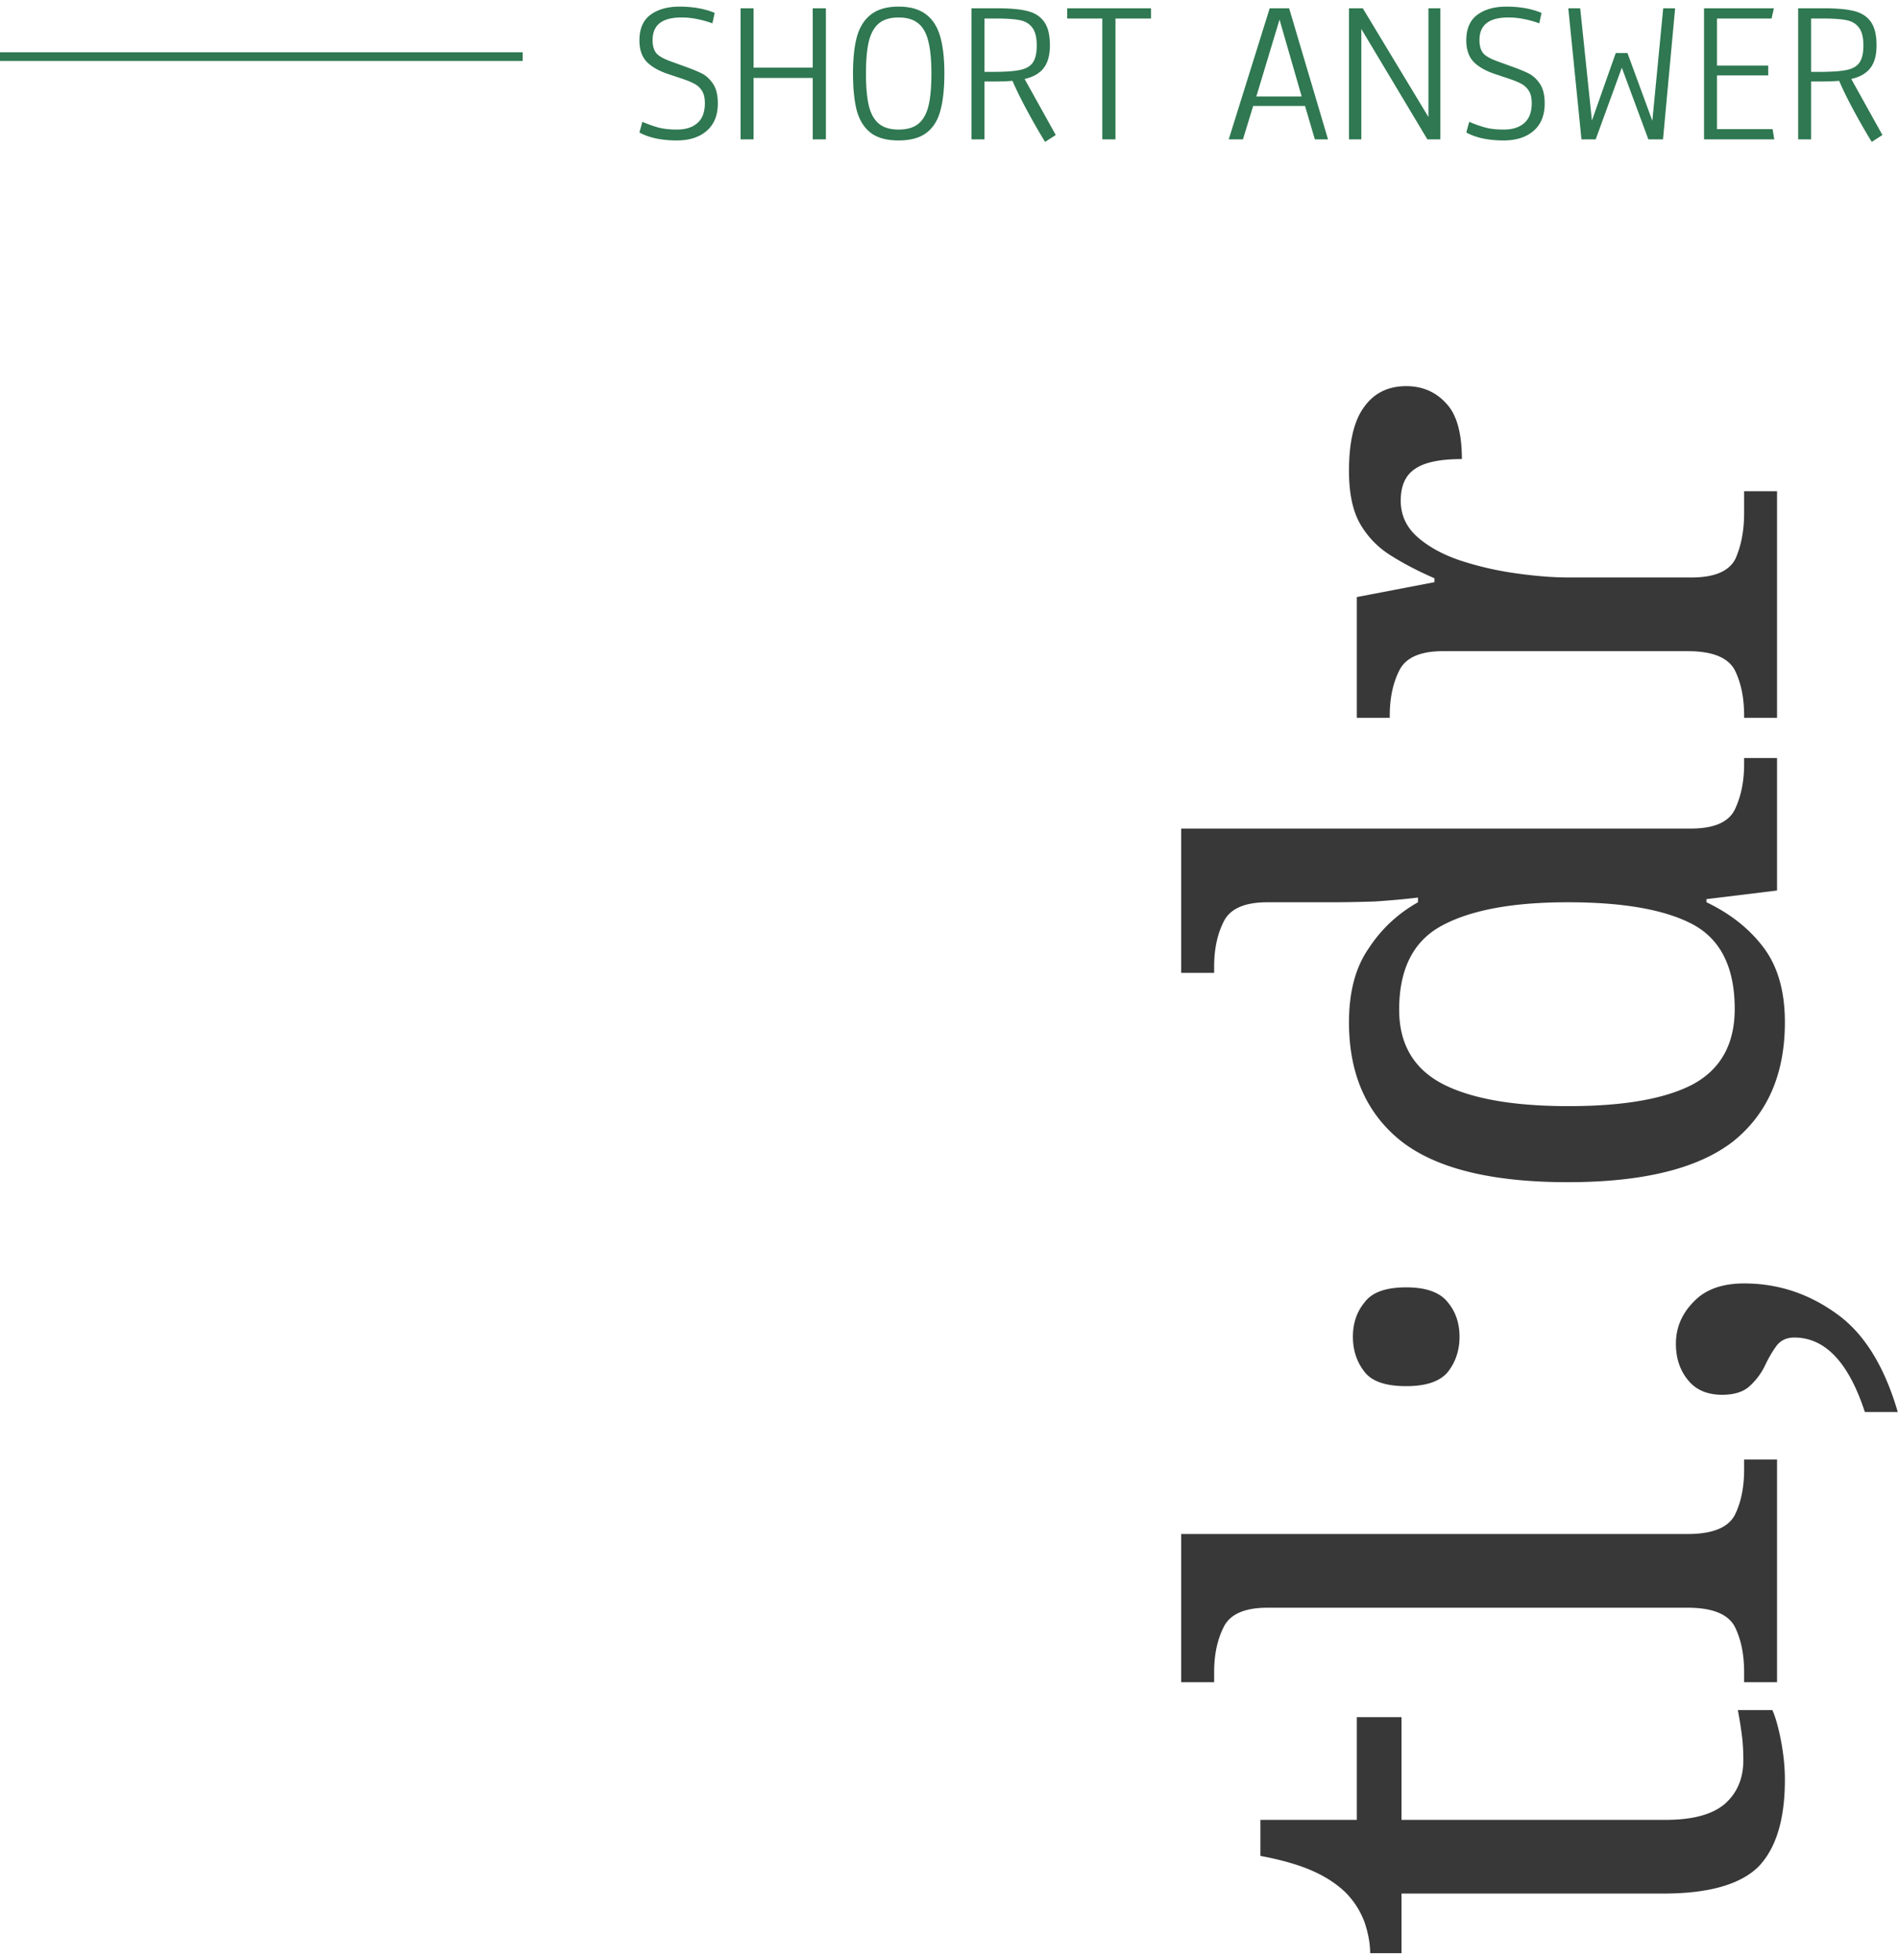 <svg width="218" height="225" fill="none" xmlns="http://www.w3.org/2000/svg"><path d="M204.9 204.3c0 4.56-1.02 7.89-3.06 9.99-2.1 2.04-5.73 3.06-10.89 3.06h-30.06v6.84h-3.6c0-1.08-.21-2.25-.63-3.51a9.513 9.513 0 0 0-2.25-3.51c-1.08-1.02-2.4-1.86-3.96-2.52-1.56-.66-3.48-1.2-5.76-1.62v-4.14h11.07V197.1h5.13v11.79h30.33c3.06 0 5.31-.6 6.75-1.8 1.44-1.26 2.16-2.94 2.16-5.04 0-1.08-.06-2.07-.18-2.97-.12-.9-.27-1.83-.45-2.79h3.96c.36.78.69 1.95.99 3.51.3 1.56.45 3.06.45 4.5zM204 193.09h-3.78v-1.17c0-2.04-.36-3.78-1.08-5.22-.78-1.44-2.58-2.16-5.4-2.16H145.5c-2.64 0-4.32.75-5.04 2.25-.72 1.44-1.08 3.15-1.08 5.13v1.17h-3.78v-17.01h58.14c2.82 0 4.62-.72 5.4-2.16.72-1.44 1.08-3.18 1.08-5.22v-1.17H204v25.56zM167.55 153.438c0 1.56-.45 2.91-1.35 4.05-.9 1.08-2.49 1.62-4.77 1.62-2.34 0-3.93-.54-4.77-1.62-.9-1.14-1.35-2.49-1.35-4.05 0-1.56.45-2.88 1.35-3.96.84-1.14 2.43-1.71 4.77-1.71 2.28 0 3.87.57 4.77 1.71.9 1.08 1.35 2.4 1.35 3.96zm50.31 8.64h-3.78c-1.86-5.7-4.56-8.55-8.1-8.55-.9 0-1.59.33-2.07.99-.48.66-.93 1.44-1.35 2.34a7.72 7.72 0 0 1-1.71 2.25c-.72.66-1.77.99-3.15.99-1.68 0-2.97-.54-3.87-1.62-.96-1.14-1.44-2.55-1.44-4.23 0-1.86.69-3.48 2.07-4.86 1.32-1.38 3.24-2.07 5.76-2.07 3.84 0 7.35 1.14 10.53 3.42 3.18 2.22 5.55 6 7.11 11.34zM204.9 117.336c0 5.94-1.98 10.5-5.94 13.68-4.02 3.12-10.35 4.68-18.99 4.68-8.7 0-15.06-1.56-19.08-4.68-4.02-3.18-6.03-7.74-6.03-13.68 0-3.48.75-6.3 2.25-8.46 1.44-2.22 3.33-3.99 5.67-5.31v-.54c-1.5.18-3.15.33-4.95.45-1.86.06-3.51.09-4.95.09h-7.38c-2.64 0-4.32.75-5.04 2.25-.72 1.44-1.08 3.15-1.08 5.13v.72h-3.78v-16.56h58.5c2.64 0 4.32-.72 5.04-2.16.72-1.5 1.08-3.24 1.08-5.22v-.72H204v15.21l-8.1.99v.36c2.76 1.32 4.95 3.06 6.57 5.22 1.62 2.16 2.43 5.01 2.43 8.55zm-5.76-1.53c0-4.68-1.56-7.89-4.68-9.63-3.18-1.74-8.01-2.61-14.49-2.61-6.24 0-11.01.87-14.31 2.61-3.36 1.74-5.04 4.98-5.04 9.72 0 3.96 1.68 6.81 5.04 8.55 3.3 1.68 8.1 2.52 14.4 2.52 6.36 0 11.13-.84 14.31-2.52 3.18-1.74 4.77-4.62 4.77-8.64zM204 82.393h-3.78v-.27c0-2.04-.36-3.78-1.08-5.22-.78-1.44-2.58-2.16-5.4-2.16h-28.08c-2.64 0-4.32.75-5.04 2.25-.72 1.44-1.08 3.15-1.08 5.13v.27h-3.78v-13.86l8.91-1.71v-.45c-1.8-.78-3.42-1.62-4.86-2.52-1.5-.9-2.7-2.1-3.6-3.6-.9-1.5-1.35-3.57-1.35-6.21 0-3.3.57-5.73 1.71-7.29 1.14-1.62 2.76-2.43 4.86-2.43 1.86 0 3.39.66 4.59 1.98 1.2 1.26 1.8 3.39 1.8 6.39-2.46 0-4.23.36-5.31 1.08-1.14.72-1.71 1.95-1.71 3.69 0 1.68.66 3.09 1.98 4.23 1.32 1.14 3 2.04 5.04 2.7 2.04.66 4.17 1.14 6.39 1.44 2.16.3 4.11.45 5.85.45h14.13c2.64 0 4.32-.72 5.04-2.16.66-1.5.99-3.24.99-5.22v-2.52H204v26.01z" fill="#383838"/><path d="M77.7 16.12c-1.76 0-3.192-.304-4.296-.912l.336-1.224c.64.272 1.248.488 1.824.648.592.16 1.304.24 2.136.24 1.008 0 1.792-.248 2.352-.744.576-.496.864-1.256.864-2.28 0-.592-.104-1.056-.312-1.392a2.25 2.25 0 0 0-.888-.84c-.384-.208-.944-.432-1.68-.672l-1.44-.48c-1.056-.368-1.856-.84-2.4-1.416-.528-.592-.792-1.392-.792-2.4 0-1.344.424-2.328 1.272-2.952.848-.624 1.96-.936 3.336-.936 1.536 0 2.88.24 4.032.72l-.264 1.2a10.816 10.816 0 0 0-1.704-.48 8.417 8.417 0 0 0-1.872-.192c-2.192 0-3.288.864-3.288 2.592 0 .656.144 1.16.432 1.512.288.336.864.656 1.728.96l1.32.48c.992.352 1.72.648 2.184.888.48.24.904.632 1.272 1.176.368.544.552 1.296.552 2.256 0 1.36-.424 2.408-1.272 3.144-.848.736-1.992 1.104-3.432 1.104zM85.018 16V.952h1.488v6.816h6.792V.952h1.512V16h-1.512V8.944h-6.792V16h-1.488zM103.155 16.12c-1.376 0-2.448-.296-3.216-.888-.752-.592-1.28-1.44-1.584-2.544-.288-1.12-.432-2.544-.432-4.272 0-1.712.152-3.12.456-4.224.32-1.12.864-1.968 1.632-2.544.768-.592 1.816-.888 3.144-.888s2.376.296 3.144.888c.768.576 1.312 1.424 1.632 2.544.32 1.104.48 2.512.48 4.224 0 1.744-.152 3.168-.456 4.272-.288 1.104-.816 1.952-1.584 2.544-.768.592-1.84.888-3.216.888zm0-1.248c.976 0 1.736-.224 2.28-.672.544-.448.928-1.128 1.152-2.04.224-.928.336-2.168.336-3.72s-.12-2.792-.36-3.72c-.224-.928-.608-1.608-1.152-2.04-.544-.448-1.296-.672-2.256-.672-.96 0-1.712.224-2.256.672-.528.432-.912 1.112-1.152 2.04-.224.928-.336 2.168-.336 3.72s.112 2.792.336 3.72c.224.912.608 1.592 1.152 2.04.544.448 1.296.672 2.256.672zM119.974 16.288a71.083 71.083 0 0 1-2.016-3.504c-.72-1.328-1.296-2.496-1.728-3.504-.576.048-1.216.072-1.92.072h-1.296V16h-1.488V.952h2.952c1.472 0 2.624.104 3.456.312.848.208 1.488.616 1.92 1.224.448.608.672 1.512.672 2.712 0 1.136-.24 2.008-.72 2.616-.464.608-1.192 1.024-2.184 1.248l3.576 6.432-1.224.792zm-5.928-8.04c1.344 0 2.36-.072 3.048-.216.688-.144 1.176-.424 1.464-.84.304-.432.456-1.088.456-1.968 0-.928-.168-1.608-.504-2.04-.32-.448-.792-.736-1.416-.864-.624-.128-1.52-.192-2.688-.192h-1.392v6.12h1.032zM126.542 16V2.128h-4.032V.952h9.624v1.176h-4.08V16h-1.512zM141.054 16L145.758.952h2.232L152.454 16h-1.512l-1.128-3.84h-5.952L142.686 16h-1.632zm3.168-4.92h5.208l-2.544-8.832-2.664 8.832zM154.861 16V.952h1.584l7.536 12.48V.952h1.369V16h-1.489l-7.584-12.672V16h-1.416zM172.622 16.12c-1.76 0-3.192-.304-4.296-.912l.336-1.224c.64.272 1.248.488 1.824.648.592.16 1.304.24 2.136.24 1.008 0 1.792-.248 2.352-.744.576-.496.864-1.256.864-2.28 0-.592-.104-1.056-.312-1.392a2.25 2.25 0 0 0-.888-.84c-.384-.208-.944-.432-1.68-.672l-1.44-.48c-1.056-.368-1.856-.84-2.4-1.416-.528-.592-.792-1.392-.792-2.4 0-1.344.424-2.328 1.272-2.952.848-.624 1.96-.936 3.336-.936 1.536 0 2.88.24 4.032.72l-.264 1.2a10.816 10.816 0 0 0-1.704-.48 8.417 8.417 0 0 0-1.872-.192c-2.192 0-3.288.864-3.288 2.592 0 .656.144 1.16.432 1.512.288.336.864.656 1.728.96l1.32.48c.992.352 1.72.648 2.184.888.48.24.904.632 1.272 1.176.368.544.552 1.296.552 2.256 0 1.36-.424 2.408-1.272 3.144-.848.736-1.992 1.104-3.432 1.104zM181.548 16L180.036.952h1.368l1.344 12.888 2.736-7.752h1.344l2.856 7.776L190.932.952h1.368L190.908 16h-1.68l-3.048-8.232-3 8.232h-1.632zM195.619 16V.952h8.016l-.264 1.176h-6.264v5.4h5.88v1.128h-5.88v6.168h6.384l.192 1.176h-8.064zM214.872 16.288a71.083 71.083 0 0 1-2.016-3.504c-.72-1.328-1.296-2.496-1.728-3.504-.576.048-1.216.072-1.92.072h-1.296V16h-1.488V.952h2.952c1.472 0 2.624.104 3.456.312.848.208 1.488.616 1.92 1.224.448.608.672 1.512.672 2.712 0 1.136-.24 2.008-.72 2.616-.464.608-1.192 1.024-2.184 1.248l3.576 6.432-1.224.792zm-5.928-8.04c1.344 0 2.36-.072 3.048-.216.688-.144 1.176-.424 1.464-.84.304-.432.456-1.088.456-1.968 0-.928-.168-1.608-.504-2.04-.32-.448-.792-.736-1.416-.864-.624-.128-1.52-.192-2.688-.192h-1.392v6.12h1.032z" fill="#2F7851"/><path stroke="#2F7851" d="M60 6.5H0"/></svg>